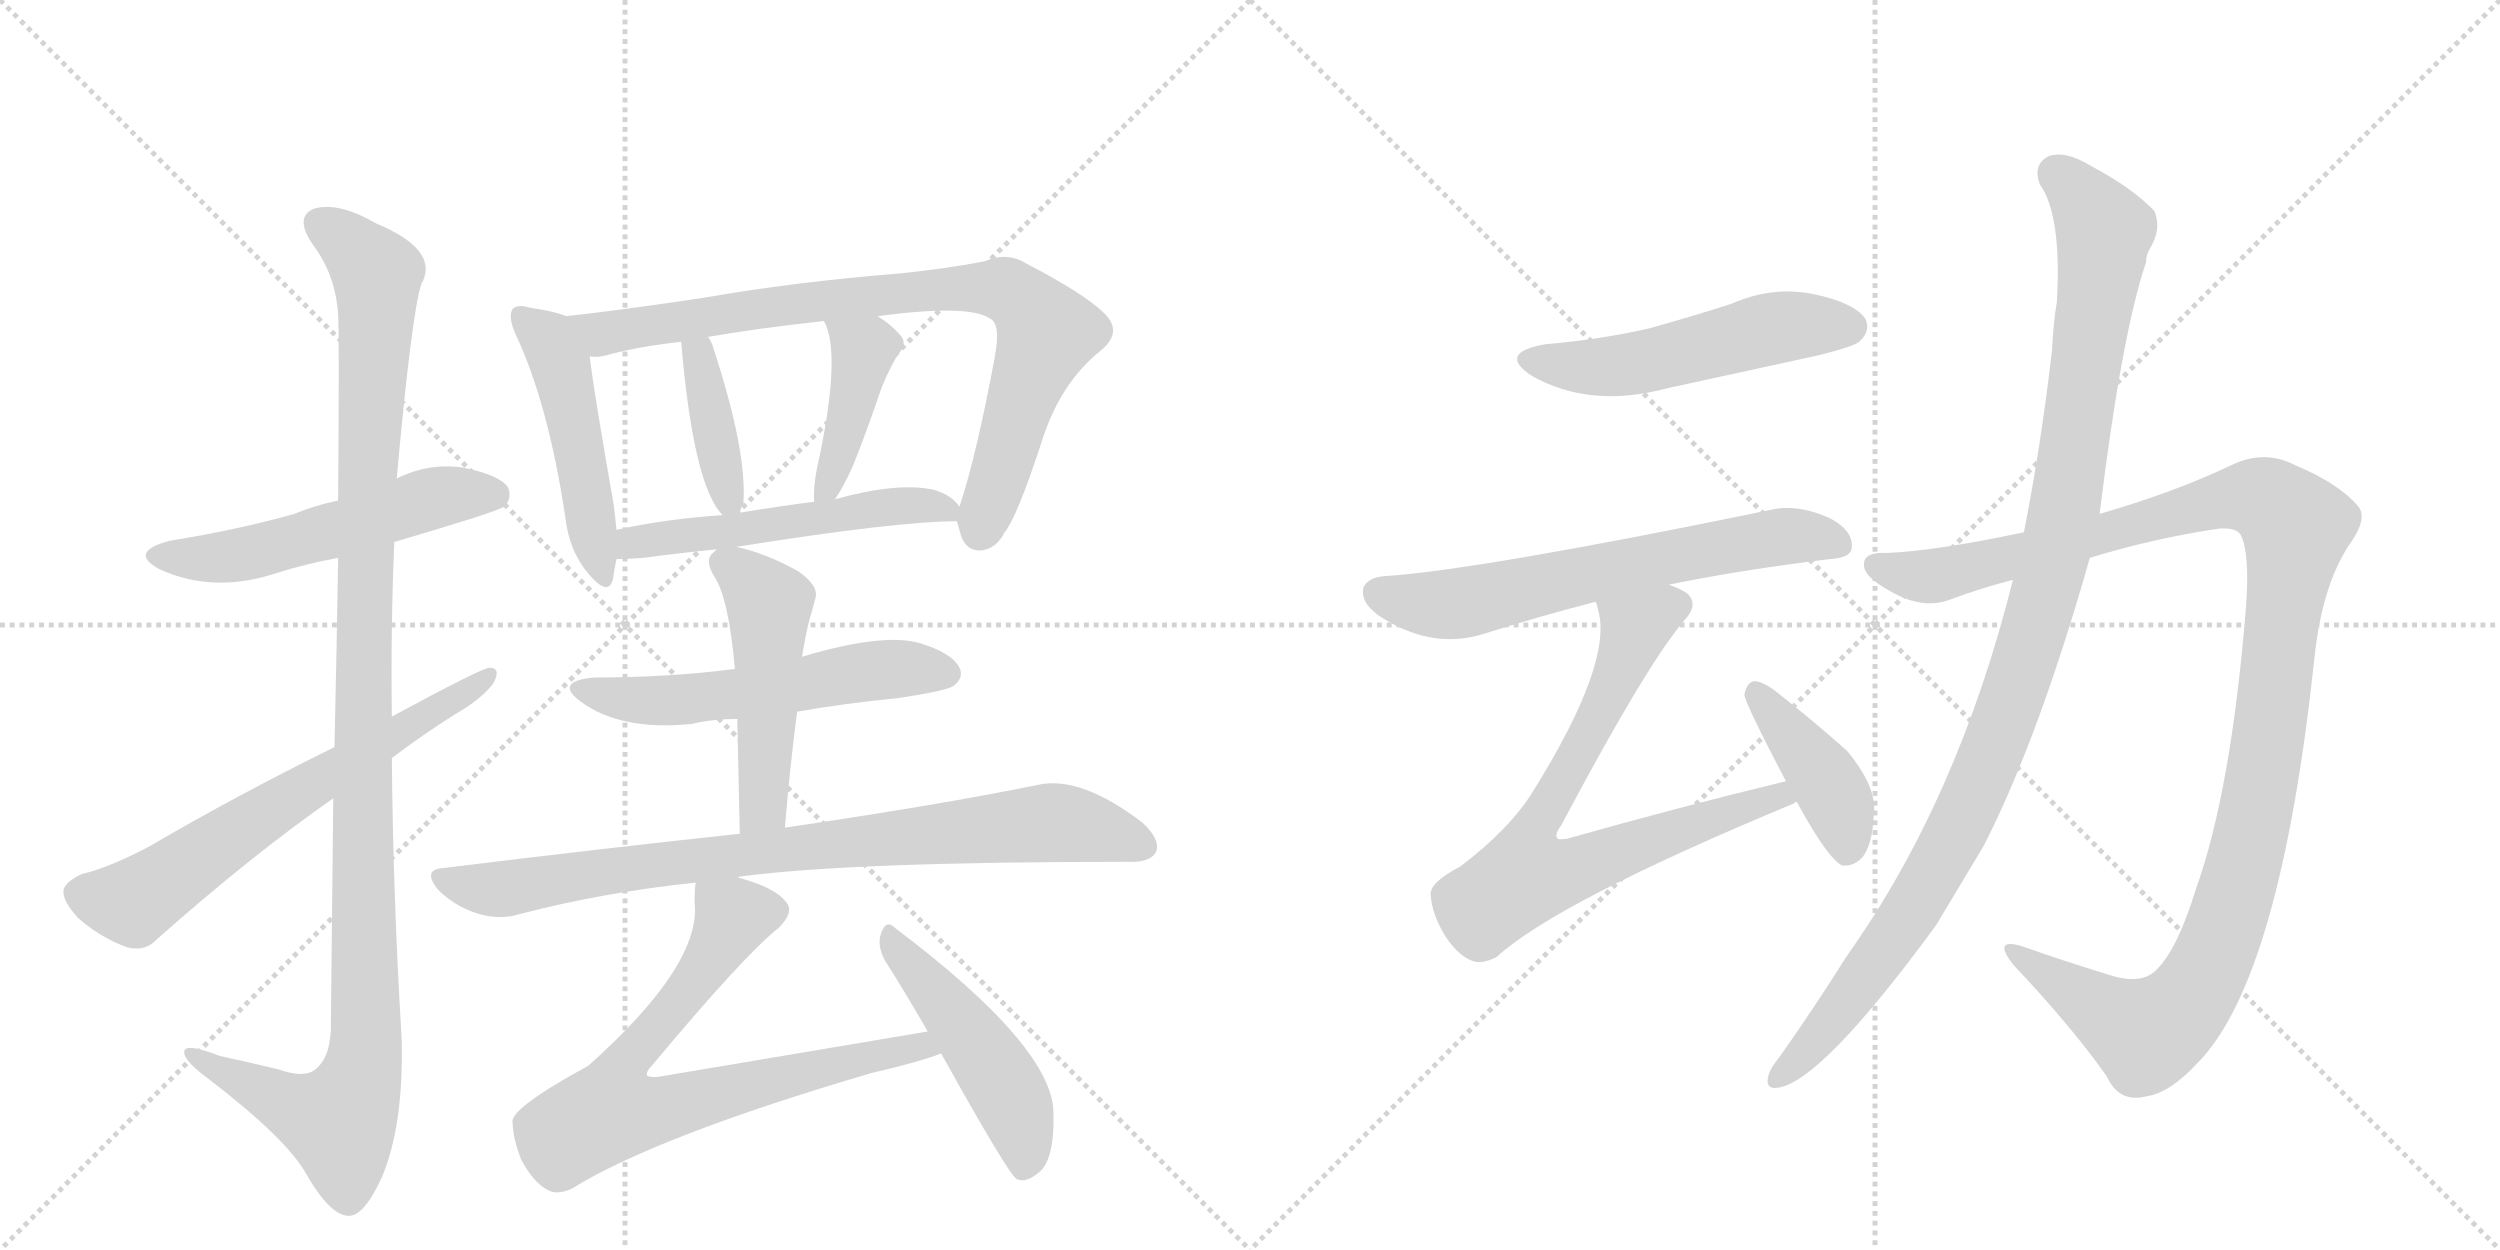 <svg version="1.1" viewBox="0 0 2048 1024" xmlns="http://www.w3.org/2000/svg">
  <g stroke="lightgray" stroke-dasharray="1,1" stroke-width="1" transform="scale(4, 4)">
    <line x1="0" y1="0" x2="256" y2="256"></line>
    <line x1="256" y1="0" x2="0" y2="256"></line>
    <line x1="128" y1="0" x2="128" y2="256"></line>
    <line x1="0" y1="128" x2="256" y2="128"></line>
    <line x1="256" y1="0" x2="512" y2="256"></line>
    <line x1="512" y1="0" x2="256" y2="256"></line>
    <line x1="384" y1="0" x2="384" y2="256"></line>
    <line x1="256" y1="128" x2="512" y2="128"></line>
  </g>
<g transform="scale(1, -1) translate(0, -850)">
   <style type="text/css">
    @keyframes keyframes0 {
      from {
       stroke: black;
       stroke-dashoffset: 537;
       stroke-width: 128;
       }
       64% {
       animation-timing-function: step-end;
       stroke: black;
       stroke-dashoffset: 0;
       stroke-width: 128;
       }
       to {
       stroke: black;
       stroke-width: 1024;
       }
       }
       #make-me-a-hanzi-animation-0 {
         animation: keyframes0 0.687s both;
         animation-delay: 0s;
         animation-timing-function: linear;
       }
    @keyframes keyframes1 {
      from {
       stroke: black;
       stroke-dashoffset: 1148;
       stroke-width: 128;
       }
       79% {
       animation-timing-function: step-end;
       stroke: black;
       stroke-dashoffset: 0;
       stroke-width: 128;
       }
       to {
       stroke: black;
       stroke-width: 1024;
       }
       }
       #make-me-a-hanzi-animation-1 {
         animation: keyframes1 1.184s both;
         animation-delay: 0.687s;
         animation-timing-function: linear;
       }
    @keyframes keyframes2 {
      from {
       stroke: black;
       stroke-dashoffset: 650;
       stroke-width: 128;
       }
       68% {
       animation-timing-function: step-end;
       stroke: black;
       stroke-dashoffset: 0;
       stroke-width: 128;
       }
       to {
       stroke: black;
       stroke-width: 1024;
       }
       }
       #make-me-a-hanzi-animation-2 {
         animation: keyframes2 0.779s both;
         animation-delay: 1.871s;
         animation-timing-function: linear;
       }
    @keyframes keyframes3 {
      from {
       stroke: black;
       stroke-dashoffset: 483;
       stroke-width: 128;
       }
       61% {
       animation-timing-function: step-end;
       stroke: black;
       stroke-dashoffset: 0;
       stroke-width: 128;
       }
       to {
       stroke: black;
       stroke-width: 1024;
       }
       }
       #make-me-a-hanzi-animation-3 {
         animation: keyframes3 0.643s both;
         animation-delay: 2.65s;
         animation-timing-function: linear;
       }
    @keyframes keyframes4 {
      from {
       stroke: black;
       stroke-dashoffset: 834;
       stroke-width: 128;
       }
       73% {
       animation-timing-function: step-end;
       stroke: black;
       stroke-dashoffset: 0;
       stroke-width: 128;
       }
       to {
       stroke: black;
       stroke-width: 1024;
       }
       }
       #make-me-a-hanzi-animation-4 {
         animation: keyframes4 0.929s both;
         animation-delay: 3.293s;
         animation-timing-function: linear;
       }
    @keyframes keyframes5 {
      from {
       stroke: black;
       stroke-dashoffset: 389;
       stroke-width: 128;
       }
       56% {
       animation-timing-function: step-end;
       stroke: black;
       stroke-dashoffset: 0;
       stroke-width: 128;
       }
       to {
       stroke: black;
       stroke-width: 1024;
       }
       }
       #make-me-a-hanzi-animation-5 {
         animation: keyframes5 0.567s both;
         animation-delay: 4.222s;
         animation-timing-function: linear;
       }
    @keyframes keyframes6 {
      from {
       stroke: black;
       stroke-dashoffset: 414;
       stroke-width: 128;
       }
       57% {
       animation-timing-function: step-end;
       stroke: black;
       stroke-dashoffset: 0;
       stroke-width: 128;
       }
       to {
       stroke: black;
       stroke-width: 1024;
       }
       }
       #make-me-a-hanzi-animation-6 {
         animation: keyframes6 0.587s both;
         animation-delay: 4.789s;
         animation-timing-function: linear;
       }
    @keyframes keyframes7 {
      from {
       stroke: black;
       stroke-dashoffset: 532;
       stroke-width: 128;
       }
       63% {
       animation-timing-function: step-end;
       stroke: black;
       stroke-dashoffset: 0;
       stroke-width: 128;
       }
       to {
       stroke: black;
       stroke-width: 1024;
       }
       }
       #make-me-a-hanzi-animation-7 {
         animation: keyframes7 0.683s both;
         animation-delay: 5.375s;
         animation-timing-function: linear;
       }
    @keyframes keyframes8 {
      from {
       stroke: black;
       stroke-dashoffset: 553;
       stroke-width: 128;
       }
       64% {
       animation-timing-function: step-end;
       stroke: black;
       stroke-dashoffset: 0;
       stroke-width: 128;
       }
       to {
       stroke: black;
       stroke-width: 1024;
       }
       }
       #make-me-a-hanzi-animation-8 {
         animation: keyframes8 0.7s both;
         animation-delay: 6.058s;
         animation-timing-function: linear;
       }
    @keyframes keyframes9 {
      from {
       stroke: black;
       stroke-dashoffset: 495;
       stroke-width: 128;
       }
       62% {
       animation-timing-function: step-end;
       stroke: black;
       stroke-dashoffset: 0;
       stroke-width: 128;
       }
       to {
       stroke: black;
       stroke-width: 1024;
       }
       }
       #make-me-a-hanzi-animation-9 {
         animation: keyframes9 0.653s both;
         animation-delay: 6.758s;
         animation-timing-function: linear;
       }
    @keyframes keyframes10 {
      from {
       stroke: black;
       stroke-dashoffset: 838;
       stroke-width: 128;
       }
       73% {
       animation-timing-function: step-end;
       stroke: black;
       stroke-dashoffset: 0;
       stroke-width: 128;
       }
       to {
       stroke: black;
       stroke-width: 1024;
       }
       }
       #make-me-a-hanzi-animation-10 {
         animation: keyframes10 0.932s both;
         animation-delay: 7.411s;
         animation-timing-function: linear;
       }
    @keyframes keyframes11 {
      from {
       stroke: black;
       stroke-dashoffset: 753;
       stroke-width: 128;
       }
       71% {
       animation-timing-function: step-end;
       stroke: black;
       stroke-dashoffset: 0;
       stroke-width: 128;
       }
       to {
       stroke: black;
       stroke-width: 1024;
       }
       }
       #make-me-a-hanzi-animation-11 {
         animation: keyframes11 0.863s both;
         animation-delay: 8.343s;
         animation-timing-function: linear;
       }
    @keyframes keyframes12 {
      from {
       stroke: black;
       stroke-dashoffset: 479;
       stroke-width: 128;
       }
       61% {
       animation-timing-function: step-end;
       stroke: black;
       stroke-dashoffset: 0;
       stroke-width: 128;
       }
       to {
       stroke: black;
       stroke-width: 1024;
       }
       }
       #make-me-a-hanzi-animation-12 {
         animation: keyframes12 0.64s both;
         animation-delay: 9.206s;
         animation-timing-function: linear;
       }
    @keyframes keyframes13 {
      from {
       stroke: black;
       stroke-dashoffset: 517;
       stroke-width: 128;
       }
       63% {
       animation-timing-function: step-end;
       stroke: black;
       stroke-dashoffset: 0;
       stroke-width: 128;
       }
       to {
       stroke: black;
       stroke-width: 1024;
       }
       }
       #make-me-a-hanzi-animation-13 {
         animation: keyframes13 0.671s both;
         animation-delay: 9.846s;
         animation-timing-function: linear;
       }
    @keyframes keyframes14 {
      from {
       stroke: black;
       stroke-dashoffset: 640;
       stroke-width: 128;
       }
       68% {
       animation-timing-function: step-end;
       stroke: black;
       stroke-dashoffset: 0;
       stroke-width: 128;
       }
       to {
       stroke: black;
       stroke-width: 1024;
       }
       }
       #make-me-a-hanzi-animation-14 {
         animation: keyframes14 0.771s both;
         animation-delay: 10.517s;
         animation-timing-function: linear;
       }
    @keyframes keyframes15 {
      from {
       stroke: black;
       stroke-dashoffset: 748;
       stroke-width: 128;
       }
       71% {
       animation-timing-function: step-end;
       stroke: black;
       stroke-dashoffset: 0;
       stroke-width: 128;
       }
       to {
       stroke: black;
       stroke-width: 1024;
       }
       }
       #make-me-a-hanzi-animation-15 {
         animation: keyframes15 0.859s both;
         animation-delay: 11.287s;
         animation-timing-function: linear;
       }
    @keyframes keyframes16 {
      from {
       stroke: black;
       stroke-dashoffset: 410;
       stroke-width: 128;
       }
       57% {
       animation-timing-function: step-end;
       stroke: black;
       stroke-dashoffset: 0;
       stroke-width: 128;
       }
       to {
       stroke: black;
       stroke-width: 1024;
       }
       }
       #make-me-a-hanzi-animation-16 {
         animation: keyframes16 0.584s both;
         animation-delay: 12.146s;
         animation-timing-function: linear;
       }
    @keyframes keyframes17 {
      from {
       stroke: black;
       stroke-dashoffset: 1189;
       stroke-width: 128;
       }
       79% {
       animation-timing-function: step-end;
       stroke: black;
       stroke-dashoffset: 0;
       stroke-width: 128;
       }
       to {
       stroke: black;
       stroke-width: 1024;
       }
       }
       #make-me-a-hanzi-animation-17 {
         animation: keyframes17 1.218s both;
         animation-delay: 12.73s;
         animation-timing-function: linear;
       }
    @keyframes keyframes18 {
      from {
       stroke: black;
       stroke-dashoffset: 1074;
       stroke-width: 128;
       }
       78% {
       animation-timing-function: step-end;
       stroke: black;
       stroke-dashoffset: 0;
       stroke-width: 128;
       }
       to {
       stroke: black;
       stroke-width: 1024;
       }
       }
       #make-me-a-hanzi-animation-18 {
         animation: keyframes18 1.124s both;
         animation-delay: 13.947s;
         animation-timing-function: linear;
       }
</style>
<path d="M 323 406 Q 408 431 413 435 Q 420 442 416 451 Q 409 461 379 467 Q 351 471 325 458 L 277 440 Q 258 436 241 429 Q 195 416 139 407 Q 105 398 130 384 Q 175 363 228 381 Q 250 388 277 393 L 323 406 Z" fill="lightgray"></path> 
<path d="M 273 196 Q 272 111 271 6 Q 270 -18 257 -27 Q 248 -33 228 -26 Q 203 -20 180 -15 Q 149 -3 151 -13 Q 152 -20 171 -34 Q 235 -83 251 -112 Q 270 -145 285 -146 Q 298 -147 313 -114 Q 331 -71 329 0 Q 322 115 321 229 L 321 263 Q 320 335 323 406 L 325 458 Q 337 591 345 617 Q 361 645 308 667 Q 277 685 257 679 Q 241 672 256 650 Q 275 625 277 592 Q 278 576 277 440 L 277 393 Q 276 327 274 238 L 273 196 Z" fill="lightgray"></path> 
<path d="M 321 229 Q 346 248 373 265 Q 394 277 404 290 Q 411 303 401 303 Q 395 303 321 263 L 274 238 Q 193 198 123 157 Q 89 139 67 134 Q 54 128 52 121 Q 51 112 64 98 Q 82 82 104 74 Q 119 70 129 81 Q 207 150 273 196 L 321 229 Z" fill="lightgray"></path> 
<path d="M 464 591 Q 454 595 434 598 Q 424 601 420 597 Q 416 591 422 577 Q 449 520 463 427 Q 466 399 482 380 Q 498 361 502 375 Q 503 382 505 392 L 505 416 Q 504 425 503 435 Q 487 526 483 558 C 479 586 479 586 464 591 Z" fill="lightgray"></path> 
<path d="M 784 423 Q 785 419 787 412 Q 791 399 803 399 Q 816 400 823 414 Q 833 426 853 487 Q 868 536 902 563 Q 920 578 905 593 Q 889 609 841 634 Q 825 644 807 636 Q 776 630 737 626 Q 650 619 576 606 Q 509 596 464 591 C 434 588 453 554 483 558 Q 490 557 497 559 Q 522 566 558 570 L 580 574 Q 620 581 675 587 L 719 591 Q 794 601 811 589 Q 820 585 815 558 Q 800 477 786 435 L 784 423 Z" fill="lightgray"></path> 
<path d="M 558 570 Q 568 452 592 428 C 602 417 602 417 606 430 Q 607 434 609 438 Q 612 481 584 566 Q 583 570 580 574 C 564 600 555 600 558 570 Z" fill="lightgray"></path> 
<path d="M 675 587 Q 690 560 669 465 Q 666 449 667 439 C 668 417 668 417 684 441 Q 691 451 699 469 Q 709 494 720 526 Q 724 539 735 559 Q 745 569 736 577 Q 730 584 719 591 C 694 608 663 614 675 587 Z" fill="lightgray"></path> 
<path d="M 603 402 Q 735 423 784 423 C 797 423 797 423 786 435 Q 779 445 764 449 Q 734 455 684 441 L 667 439 Q 636 435 606 430 L 592 428 Q 546 425 505 416 C 476 410 475 391 505 392 Q 514 392 527 393 Q 557 397 587 400 L 603 402 Z" fill="lightgray"></path> 
<path d="M 653 267 Q 693 274 735 278 Q 775 284 781 288 Q 790 295 786 303 Q 780 315 754 323 Q 724 332 657 312 L 602 302 Q 548 295 487 295 Q 453 292 476 275 Q 509 251 567 257 Q 583 261 604 261 L 653 267 Z" fill="lightgray"></path> 
<path d="M 643 172 Q 647 221 653 267 L 657 312 Q 660 330 663 342 Q 666 352 668 360 Q 671 370 654 382 Q 627 397 603 402 C 591 405 591 405 587 400 L 584 397 Q 577 391 585 378 Q 597 360 602 302 L 604 261 Q 605 218 606 167 C 607 137 641 142 643 172 Z" fill="lightgray"></path> 
<path d="M 605 131 Q 605 132 607 132 Q 697 144 923 144 Q 942 143 947 152 Q 951 162 936 176 Q 885 215 850 207 Q 772 191 643 172 L 606 167 Q 494 155 364 139 Q 345 138 359 121 Q 372 108 390 102 Q 409 96 425 101 Q 494 119 570 127 L 605 131 Z" fill="lightgray"></path> 
<path d="M 760 5 L 540 -32 Q 533 -33 530 -31 Q 529 -28 534 -23 Q 610 68 638 90 Q 651 103 644 111 Q 635 123 605 131 C 576 140 571 142 570 127 Q 569 123 569 111 Q 575 60 482 -23 Q 416 -59 420 -70 Q 420 -82 427 -100 Q 437 -119 449 -125 Q 456 -129 468 -124 Q 537 -81 714 -29 Q 753 -20 771 -13 C 799 -3 790 10 760 5 Z" fill="lightgray"></path> 
<path d="M 771 -13 Q 826 -112 833 -116 Q 840 -119 849 -112 Q 864 -103 863 -62 Q 863 -8 733 90 Q 726 97 722 86 Q 718 76 725 63 Q 741 38 760 5 L 771 -13 Z" fill="lightgray"></path> 
<path d="M 1266 568 Q 1226 561 1255 542 Q 1303 515 1366 532 L 1490 559 Q 1518 566 1523 570 Q 1533 579 1528 589 Q 1519 602 1486 609 Q 1452 616 1418 601 Q 1387 591 1351 581 Q 1312 572 1266 568 Z" fill="lightgray"></path> 
<path d="M 1367 371 Q 1425 383 1499 392 Q 1517 393 1517 402 Q 1518 415 1500 425 Q 1472 438 1449 432 Q 1211 383 1134 378 Q 1121 377 1117 369 Q 1114 357 1129 346 Q 1171 318 1213 330 Q 1264 346 1307 357 L 1367 371 Z" fill="lightgray"></path> 
<path d="M 1463 210 Q 1376 189 1284 163 Q 1277 162 1276 163 Q 1273 166 1279 174 Q 1349 306 1380 342 Q 1392 355 1382 364 Q 1376 368 1367 371 C 1340 384 1300 386 1307 357 Q 1308 356 1309 351 Q 1322 308 1256 202 Q 1237 171 1196 140 Q 1171 127 1172 117 Q 1173 101 1184 83 Q 1196 65 1209 62 Q 1216 61 1226 66 Q 1275 111 1470 192 Q 1470 193 1472 193 C 1500 205 1492 217 1463 210 Z" fill="lightgray"></path> 
<path d="M 1472 193 Q 1497 147 1509 141 Q 1518 140 1525 147 Q 1534 157 1535 183 Q 1538 205 1513 235 Q 1485 260 1453 285 Q 1443 292 1437 292 Q 1431 291 1429 281 Q 1429 275 1463 210 L 1472 193 Z" fill="lightgray"></path> 
<path d="M 1712 393 Q 1764 409 1818 417 Q 1833 418 1836 411 Q 1843 396 1840 354 Q 1828 203 1799 122 Q 1784 73 1767 56 Q 1755 43 1729 51 Q 1690 63 1656 75 Q 1632 82 1649 60 Q 1698 8 1726 -32 Q 1736 -54 1759 -48 Q 1778 -45 1801 -20 Q 1868 49 1896 311 Q 1902 369 1924 403 Q 1940 425 1932 435 Q 1916 454 1880 469 Q 1855 482 1828 469 Q 1782 447 1720 429 L 1658 414 Q 1588 399 1546 397 Q 1527 398 1527 388 Q 1526 378 1548 366 Q 1575 350 1598 359 Q 1622 368 1649 375 L 1712 393 Z" fill="lightgray"></path> 
<path d="M 1649 375 Q 1604 195 1513 67 Q 1486 24 1457 -17 Q 1451 -24 1449 -30 Q 1445 -43 1457 -41 Q 1493 -35 1586 92 L 1625 157 Q 1670 245 1712 393 L 1720 429 Q 1738 576 1758 635 Q 1758 641 1761 646 Q 1771 662 1765 677 Q 1747 696 1713 714 Q 1692 727 1678 722 Q 1665 715 1671 699 Q 1689 674 1685 603 Q 1682 585 1681 563 Q 1672 485 1658 414 L 1649 375 Z" fill="lightgray"></path> 
      <clipPath id="make-me-a-hanzi-clip-0">
      <path d="M 323 406 Q 408 431 413 435 Q 420 442 416 451 Q 409 461 379 467 Q 351 471 325 458 L 277 440 Q 258 436 241 429 Q 195 416 139 407 Q 105 398 130 384 Q 175 363 228 381 Q 250 388 277 393 L 323 406 Z" fill="lightgray"></path>
      </clipPath>
      <path clip-path="url(#make-me-a-hanzi-clip-0)" d="M 132 396 L 202 396 L 360 443 L 406 444 " fill="none" id="make-me-a-hanzi-animation-0" stroke-dasharray="409 818" stroke-linecap="round"></path>

      <clipPath id="make-me-a-hanzi-clip-1">
      <path d="M 273 196 Q 272 111 271 6 Q 270 -18 257 -27 Q 248 -33 228 -26 Q 203 -20 180 -15 Q 149 -3 151 -13 Q 152 -20 171 -34 Q 235 -83 251 -112 Q 270 -145 285 -146 Q 298 -147 313 -114 Q 331 -71 329 0 Q 322 115 321 229 L 321 263 Q 320 335 323 406 L 325 458 Q 337 591 345 617 Q 361 645 308 667 Q 277 685 257 679 Q 241 672 256 650 Q 275 625 277 592 Q 278 576 277 440 L 277 393 Q 276 327 274 238 L 273 196 Z" fill="lightgray"></path>
      </clipPath>
      <path clip-path="url(#make-me-a-hanzi-clip-1)" d="M 264 665 L 289 648 L 309 624 L 297 297 L 300 -9 L 294 -39 L 278 -69 L 242 -58 L 157 -15 " fill="none" id="make-me-a-hanzi-animation-1" stroke-dasharray="1020 2040" stroke-linecap="round"></path>

      <clipPath id="make-me-a-hanzi-clip-2">
      <path d="M 321 229 Q 346 248 373 265 Q 394 277 404 290 Q 411 303 401 303 Q 395 303 321 263 L 274 238 Q 193 198 123 157 Q 89 139 67 134 Q 54 128 52 121 Q 51 112 64 98 Q 82 82 104 74 Q 119 70 129 81 Q 207 150 273 196 L 321 229 Z" fill="lightgray"></path>
      </clipPath>
      <path clip-path="url(#make-me-a-hanzi-clip-2)" d="M 63 118 L 109 111 L 333 253 L 337 261 L 401 296 " fill="none" id="make-me-a-hanzi-animation-2" stroke-dasharray="522 1044" stroke-linecap="round"></path>

      <clipPath id="make-me-a-hanzi-clip-3">
      <path d="M 464 591 Q 454 595 434 598 Q 424 601 420 597 Q 416 591 422 577 Q 449 520 463 427 Q 466 399 482 380 Q 498 361 502 375 Q 503 382 505 392 L 505 416 Q 504 425 503 435 Q 487 526 483 558 C 479 586 479 586 464 591 Z" fill="lightgray"></path>
      </clipPath>
      <path clip-path="url(#make-me-a-hanzi-clip-3)" d="M 427 591 L 449 572 L 459 550 L 492 379 " fill="none" id="make-me-a-hanzi-animation-3" stroke-dasharray="355 710" stroke-linecap="round"></path>

      <clipPath id="make-me-a-hanzi-clip-4">
      <path d="M 784 423 Q 785 419 787 412 Q 791 399 803 399 Q 816 400 823 414 Q 833 426 853 487 Q 868 536 902 563 Q 920 578 905 593 Q 889 609 841 634 Q 825 644 807 636 Q 776 630 737 626 Q 650 619 576 606 Q 509 596 464 591 C 434 588 453 554 483 558 Q 490 557 497 559 Q 522 566 558 570 L 580 574 Q 620 581 675 587 L 719 591 Q 794 601 811 589 Q 820 585 815 558 Q 800 477 786 435 L 784 423 Z" fill="lightgray"></path>
      </clipPath>
      <path clip-path="url(#make-me-a-hanzi-clip-4)" d="M 470 587 L 499 577 L 670 604 L 776 614 L 825 612 L 850 591 L 857 575 L 803 415 " fill="none" id="make-me-a-hanzi-animation-4" stroke-dasharray="706 1412" stroke-linecap="round"></path>

      <clipPath id="make-me-a-hanzi-clip-5">
      <path d="M 558 570 Q 568 452 592 428 C 602 417 602 417 606 430 Q 607 434 609 438 Q 612 481 584 566 Q 583 570 580 574 C 564 600 555 600 558 570 Z" fill="lightgray"></path>
      </clipPath>
      <path clip-path="url(#make-me-a-hanzi-clip-5)" d="M 576 567 L 575 539 L 598 437 " fill="none" id="make-me-a-hanzi-animation-5" stroke-dasharray="261 522" stroke-linecap="round"></path>

      <clipPath id="make-me-a-hanzi-clip-6">
      <path d="M 675 587 Q 690 560 669 465 Q 666 449 667 439 C 668 417 668 417 684 441 Q 691 451 699 469 Q 709 494 720 526 Q 724 539 735 559 Q 745 569 736 577 Q 730 584 719 591 C 694 608 663 614 675 587 Z" fill="lightgray"></path>
      </clipPath>
      <path clip-path="url(#make-me-a-hanzi-clip-6)" d="M 683 586 L 707 563 L 684 466 L 671 445 " fill="none" id="make-me-a-hanzi-animation-6" stroke-dasharray="286 572" stroke-linecap="round"></path>

      <clipPath id="make-me-a-hanzi-clip-7">
      <path d="M 603 402 Q 735 423 784 423 C 797 423 797 423 786 435 Q 779 445 764 449 Q 734 455 684 441 L 667 439 Q 636 435 606 430 L 592 428 Q 546 425 505 416 C 476 410 475 391 505 392 Q 514 392 527 393 Q 557 397 587 400 L 603 402 Z" fill="lightgray"></path>
      </clipPath>
      <path clip-path="url(#make-me-a-hanzi-clip-7)" d="M 510 398 L 528 408 L 612 415 L 724 435 L 766 436 L 780 430 " fill="none" id="make-me-a-hanzi-animation-7" stroke-dasharray="404 808" stroke-linecap="round"></path>

      <clipPath id="make-me-a-hanzi-clip-8">
      <path d="M 653 267 Q 693 274 735 278 Q 775 284 781 288 Q 790 295 786 303 Q 780 315 754 323 Q 724 332 657 312 L 602 302 Q 548 295 487 295 Q 453 292 476 275 Q 509 251 567 257 Q 583 261 604 261 L 653 267 Z" fill="lightgray"></path>
      </clipPath>
      <path clip-path="url(#make-me-a-hanzi-clip-8)" d="M 479 286 L 540 276 L 717 301 L 773 299 " fill="none" id="make-me-a-hanzi-animation-8" stroke-dasharray="425 850" stroke-linecap="round"></path>

      <clipPath id="make-me-a-hanzi-clip-9">
      <path d="M 643 172 Q 647 221 653 267 L 657 312 Q 660 330 663 342 Q 666 352 668 360 Q 671 370 654 382 Q 627 397 603 402 C 591 405 591 405 587 400 L 584 397 Q 577 391 585 378 Q 597 360 602 302 L 604 261 Q 605 218 606 167 C 607 137 641 142 643 172 Z" fill="lightgray"></path>
      </clipPath>
      <path clip-path="url(#make-me-a-hanzi-clip-9)" d="M 592 392 L 630 355 L 626 198 L 625 189 L 611 175 " fill="none" id="make-me-a-hanzi-animation-9" stroke-dasharray="367 734" stroke-linecap="round"></path>

      <clipPath id="make-me-a-hanzi-clip-10">
      <path d="M 605 131 Q 605 132 607 132 Q 697 144 923 144 Q 942 143 947 152 Q 951 162 936 176 Q 885 215 850 207 Q 772 191 643 172 L 606 167 Q 494 155 364 139 Q 345 138 359 121 Q 372 108 390 102 Q 409 96 425 101 Q 494 119 570 127 L 605 131 Z" fill="lightgray"></path>
      </clipPath>
      <path clip-path="url(#make-me-a-hanzi-clip-10)" d="M 362 130 L 415 122 L 627 153 L 860 176 L 899 171 L 937 157 " fill="none" id="make-me-a-hanzi-animation-10" stroke-dasharray="710 1420" stroke-linecap="round"></path>

      <clipPath id="make-me-a-hanzi-clip-11">
      <path d="M 760 5 L 540 -32 Q 533 -33 530 -31 Q 529 -28 534 -23 Q 610 68 638 90 Q 651 103 644 111 Q 635 123 605 131 C 576 140 571 142 570 127 Q 569 123 569 111 Q 575 60 482 -23 Q 416 -59 420 -70 Q 420 -82 427 -100 Q 437 -119 449 -125 Q 456 -129 468 -124 Q 537 -81 714 -29 Q 753 -20 771 -13 C 799 -3 790 10 760 5 Z" fill="lightgray"></path>
      </clipPath>
      <path clip-path="url(#make-me-a-hanzi-clip-11)" d="M 576 123 L 601 99 L 557 29 L 505 -31 L 500 -60 L 540 -60 L 707 -16 L 751 -8 L 764 -11 " fill="none" id="make-me-a-hanzi-animation-11" stroke-dasharray="625 1250" stroke-linecap="round"></path>

      <clipPath id="make-me-a-hanzi-clip-12">
      <path d="M 771 -13 Q 826 -112 833 -116 Q 840 -119 849 -112 Q 864 -103 863 -62 Q 863 -8 733 90 Q 726 97 722 86 Q 718 76 725 63 Q 741 38 760 5 L 771 -13 Z" fill="lightgray"></path>
      </clipPath>
      <path clip-path="url(#make-me-a-hanzi-clip-12)" d="M 731 80 L 821 -37 L 839 -84 L 837 -109 " fill="none" id="make-me-a-hanzi-animation-12" stroke-dasharray="351 702" stroke-linecap="round"></path>

      <clipPath id="make-me-a-hanzi-clip-13">
      <path d="M 1266 568 Q 1226 561 1255 542 Q 1303 515 1366 532 L 1490 559 Q 1518 566 1523 570 Q 1533 579 1528 589 Q 1519 602 1486 609 Q 1452 616 1418 601 Q 1387 591 1351 581 Q 1312 572 1266 568 Z" fill="lightgray"></path>
      </clipPath>
      <path clip-path="url(#make-me-a-hanzi-clip-13)" d="M 1258 556 L 1321 550 L 1455 582 L 1515 582 " fill="none" id="make-me-a-hanzi-animation-13" stroke-dasharray="389 778" stroke-linecap="round"></path>

      <clipPath id="make-me-a-hanzi-clip-14">
      <path d="M 1367 371 Q 1425 383 1499 392 Q 1517 393 1517 402 Q 1518 415 1500 425 Q 1472 438 1449 432 Q 1211 383 1134 378 Q 1121 377 1117 369 Q 1114 357 1129 346 Q 1171 318 1213 330 Q 1264 346 1307 357 L 1367 371 Z" fill="lightgray"></path>
      </clipPath>
      <path clip-path="url(#make-me-a-hanzi-clip-14)" d="M 1128 364 L 1191 355 L 1418 405 L 1466 411 L 1505 405 " fill="none" id="make-me-a-hanzi-animation-14" stroke-dasharray="512 1024" stroke-linecap="round"></path>

      <clipPath id="make-me-a-hanzi-clip-15">
      <path d="M 1463 210 Q 1376 189 1284 163 Q 1277 162 1276 163 Q 1273 166 1279 174 Q 1349 306 1380 342 Q 1392 355 1382 364 Q 1376 368 1367 371 C 1340 384 1300 386 1307 357 Q 1308 356 1309 351 Q 1322 308 1256 202 Q 1237 171 1196 140 Q 1171 127 1172 117 Q 1173 101 1184 83 Q 1196 65 1209 62 Q 1216 61 1226 66 Q 1275 111 1470 192 Q 1470 193 1472 193 C 1500 205 1492 217 1463 210 Z" fill="lightgray"></path>
      </clipPath>
      <path clip-path="url(#make-me-a-hanzi-clip-15)" d="M 1373 354 L 1339 335 L 1316 277 L 1253 161 L 1250 132 L 1280 135 L 1444 195 L 1469 197 " fill="none" id="make-me-a-hanzi-animation-15" stroke-dasharray="620 1240" stroke-linecap="round"></path>

      <clipPath id="make-me-a-hanzi-clip-16">
      <path d="M 1472 193 Q 1497 147 1509 141 Q 1518 140 1525 147 Q 1534 157 1535 183 Q 1538 205 1513 235 Q 1485 260 1453 285 Q 1443 292 1437 292 Q 1431 291 1429 281 Q 1429 275 1463 210 L 1472 193 Z" fill="lightgray"></path>
      </clipPath>
      <path clip-path="url(#make-me-a-hanzi-clip-16)" d="M 1438 283 L 1496 211 L 1510 178 L 1512 152 " fill="none" id="make-me-a-hanzi-animation-16" stroke-dasharray="282 564" stroke-linecap="round"></path>

      <clipPath id="make-me-a-hanzi-clip-17">
      <path d="M 1712 393 Q 1764 409 1818 417 Q 1833 418 1836 411 Q 1843 396 1840 354 Q 1828 203 1799 122 Q 1784 73 1767 56 Q 1755 43 1729 51 Q 1690 63 1656 75 Q 1632 82 1649 60 Q 1698 8 1726 -32 Q 1736 -54 1759 -48 Q 1778 -45 1801 -20 Q 1868 49 1896 311 Q 1902 369 1924 403 Q 1940 425 1932 435 Q 1916 454 1880 469 Q 1855 482 1828 469 Q 1782 447 1720 429 L 1658 414 Q 1588 399 1546 397 Q 1527 398 1527 388 Q 1526 378 1548 366 Q 1575 350 1598 359 Q 1622 368 1649 375 L 1712 393 Z" fill="lightgray"></path>
      </clipPath>
      <path clip-path="url(#make-me-a-hanzi-clip-17)" d="M 1537 386 L 1587 379 L 1833 443 L 1861 438 L 1881 419 L 1851 197 L 1835 128 L 1798 37 L 1778 15 L 1757 4 L 1649 69 " fill="none" id="make-me-a-hanzi-animation-17" stroke-dasharray="1061 2122" stroke-linecap="round"></path>

      <clipPath id="make-me-a-hanzi-clip-18">
      <path d="M 1649 375 Q 1604 195 1513 67 Q 1486 24 1457 -17 Q 1451 -24 1449 -30 Q 1445 -43 1457 -41 Q 1493 -35 1586 92 L 1625 157 Q 1670 245 1712 393 L 1720 429 Q 1738 576 1758 635 Q 1758 641 1761 646 Q 1771 662 1765 677 Q 1747 696 1713 714 Q 1692 727 1678 722 Q 1665 715 1671 699 Q 1689 674 1685 603 Q 1682 585 1681 563 Q 1672 485 1658 414 L 1649 375 Z" fill="lightgray"></path>
      </clipPath>
      <path clip-path="url(#make-me-a-hanzi-clip-18)" d="M 1685 707 L 1724 661 L 1693 443 L 1668 339 L 1611 185 L 1561 95 L 1500 13 L 1458 -32 " fill="none" id="make-me-a-hanzi-animation-18" stroke-dasharray="946 1892" stroke-linecap="round"></path>

</g>
</svg>
